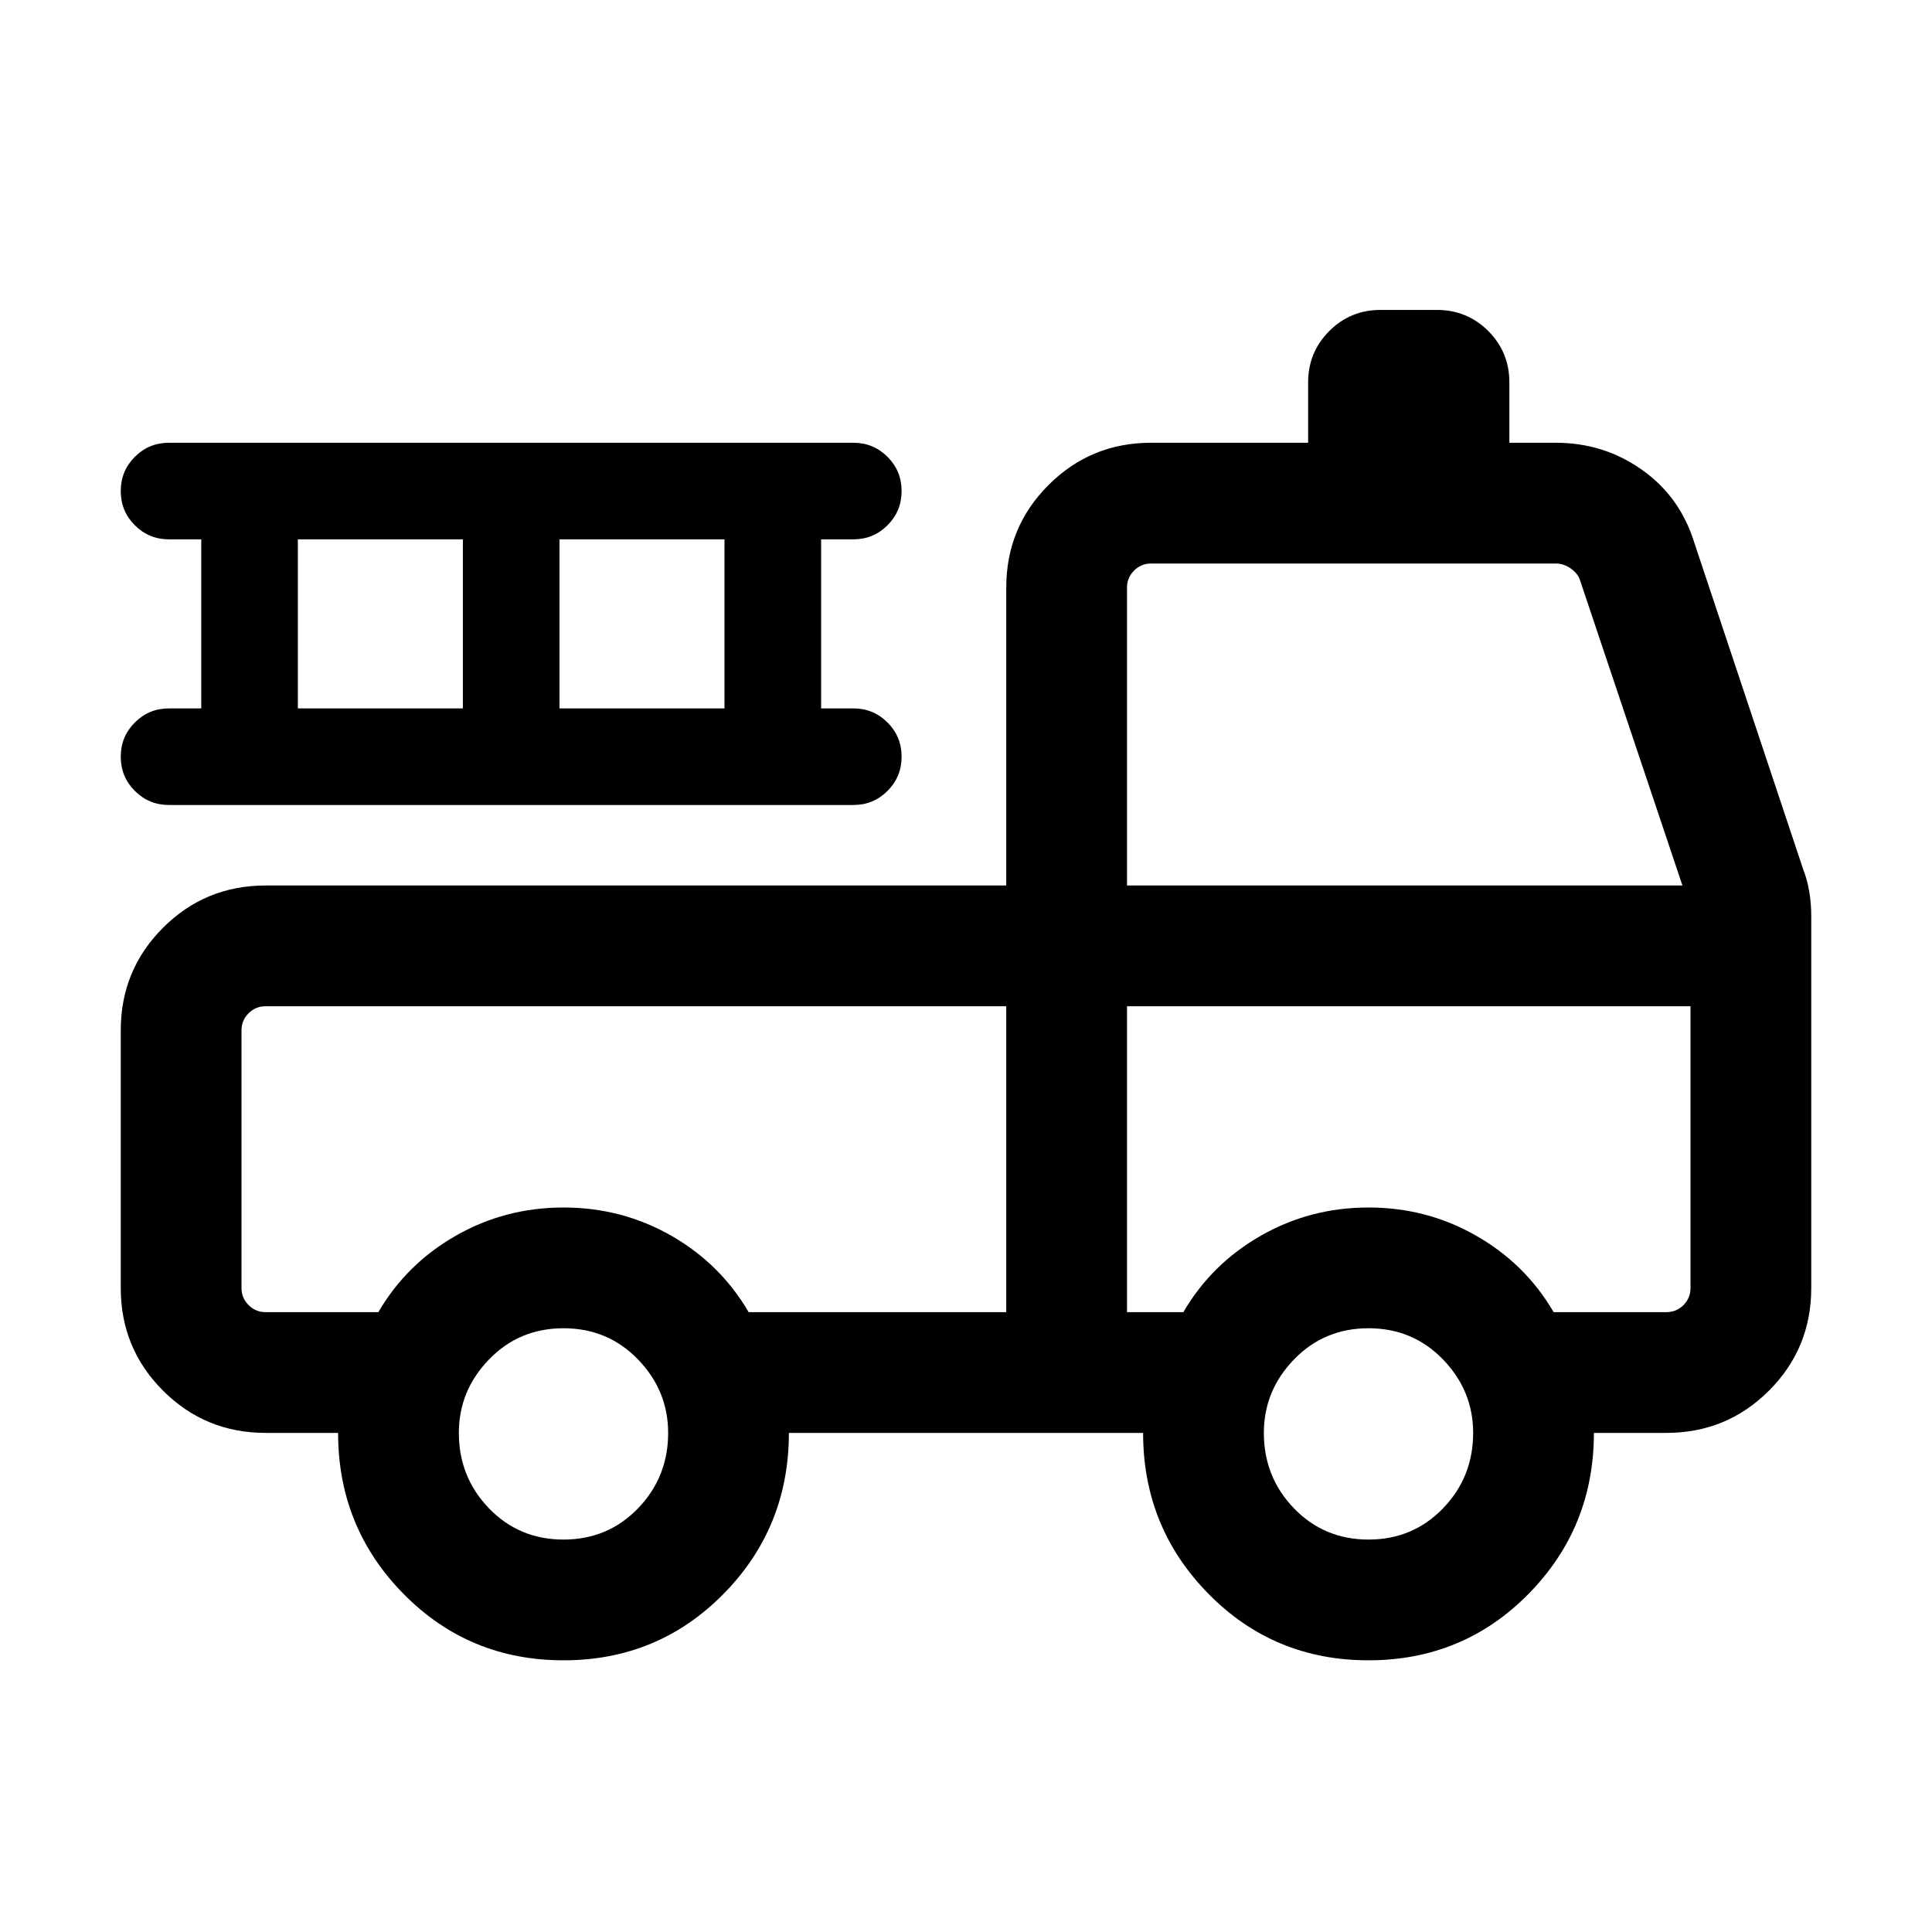 <svg xmlns="http://www.w3.org/2000/svg" height="24" width="24"><path d="M7 20.625Q5.825 20.625 5.013 19.8Q4.2 18.975 4.2 17.8H3.3Q2.55 17.8 2.025 17.275Q1.5 16.75 1.5 16V12.8Q1.5 12.05 2.025 11.525Q2.55 11 3.3 11H12.5V7.3Q12.5 6.55 13.025 6.025Q13.55 5.5 14.3 5.5H16.25V4.75Q16.25 4.375 16.513 4.112Q16.775 3.85 17.15 3.85H17.85Q18.225 3.85 18.488 4.112Q18.75 4.375 18.75 4.75V5.5H19.325Q19.925 5.5 20.4 5.838Q20.875 6.175 21.05 6.75L22.4 10.8Q22.45 10.925 22.475 11.075Q22.5 11.225 22.5 11.375V16Q22.5 16.75 21.975 17.275Q21.45 17.8 20.7 17.8H19.8Q19.8 18.975 18.988 19.8Q18.175 20.625 17 20.625Q15.825 20.625 15.013 19.8Q14.2 18.975 14.2 17.8H9.8Q9.8 18.975 8.988 19.8Q8.175 20.625 7 20.625ZM7 19.125Q7.55 19.125 7.925 18.738Q8.3 18.35 8.3 17.8Q8.3 17.275 7.925 16.887Q7.55 16.5 7 16.5Q6.45 16.5 6.075 16.887Q5.7 17.275 5.7 17.8Q5.7 18.35 6.075 18.738Q6.45 19.125 7 19.125ZM17 19.125Q17.55 19.125 17.925 18.738Q18.3 18.35 18.3 17.8Q18.3 17.275 17.925 16.887Q17.55 16.5 17 16.5Q16.45 16.5 16.075 16.887Q15.7 17.275 15.7 17.8Q15.7 18.35 16.075 18.738Q16.45 19.125 17 19.125ZM12.5 16.3V12.5H3.3Q3.175 12.5 3.088 12.587Q3 12.675 3 12.8V16Q3 16.125 3.088 16.212Q3.175 16.3 3.3 16.3H4.7Q5.05 15.7 5.663 15.35Q6.275 15 7 15Q7.725 15 8.338 15.35Q8.95 15.7 9.3 16.3ZM14 16.3H14.7Q15.05 15.7 15.663 15.35Q16.275 15 17 15Q17.725 15 18.337 15.35Q18.95 15.7 19.3 16.3H20.7Q20.825 16.3 20.913 16.212Q21 16.125 21 16V12.5H14ZM14 11H20.9L19.625 7.2Q19.6 7.125 19.513 7.062Q19.425 7 19.325 7H14.3Q14.175 7 14.088 7.088Q14 7.175 14 7.3ZM2.1 10Q1.85 10 1.675 9.825Q1.5 9.65 1.5 9.4Q1.5 9.15 1.675 8.975Q1.85 8.8 2.1 8.8H2.5V6.7H2.1Q1.85 6.7 1.675 6.525Q1.5 6.35 1.5 6.1Q1.5 5.85 1.675 5.675Q1.85 5.5 2.1 5.5H10.6Q10.85 5.5 11.025 5.675Q11.2 5.85 11.2 6.1Q11.2 6.35 11.025 6.525Q10.85 6.7 10.6 6.7H10.2V8.8H10.6Q10.85 8.8 11.025 8.975Q11.2 9.15 11.2 9.4Q11.2 9.65 11.025 9.825Q10.85 10 10.6 10ZM3.7 8.8H5.75V6.7H3.7ZM6.95 8.8H9V6.7H6.95ZM12.5 12.5H9.3Q8.95 12.5 8.338 12.5Q7.725 12.5 7 12.5Q6.275 12.5 5.663 12.5Q5.05 12.5 4.7 12.5H3.3H3H3.3ZM14 12.5H21H20.7H19.3Q18.95 12.5 18.337 12.5Q17.725 12.5 17 12.5Q16.275 12.5 15.663 12.5Q15.05 12.5 14.7 12.5H14Z"/></svg>